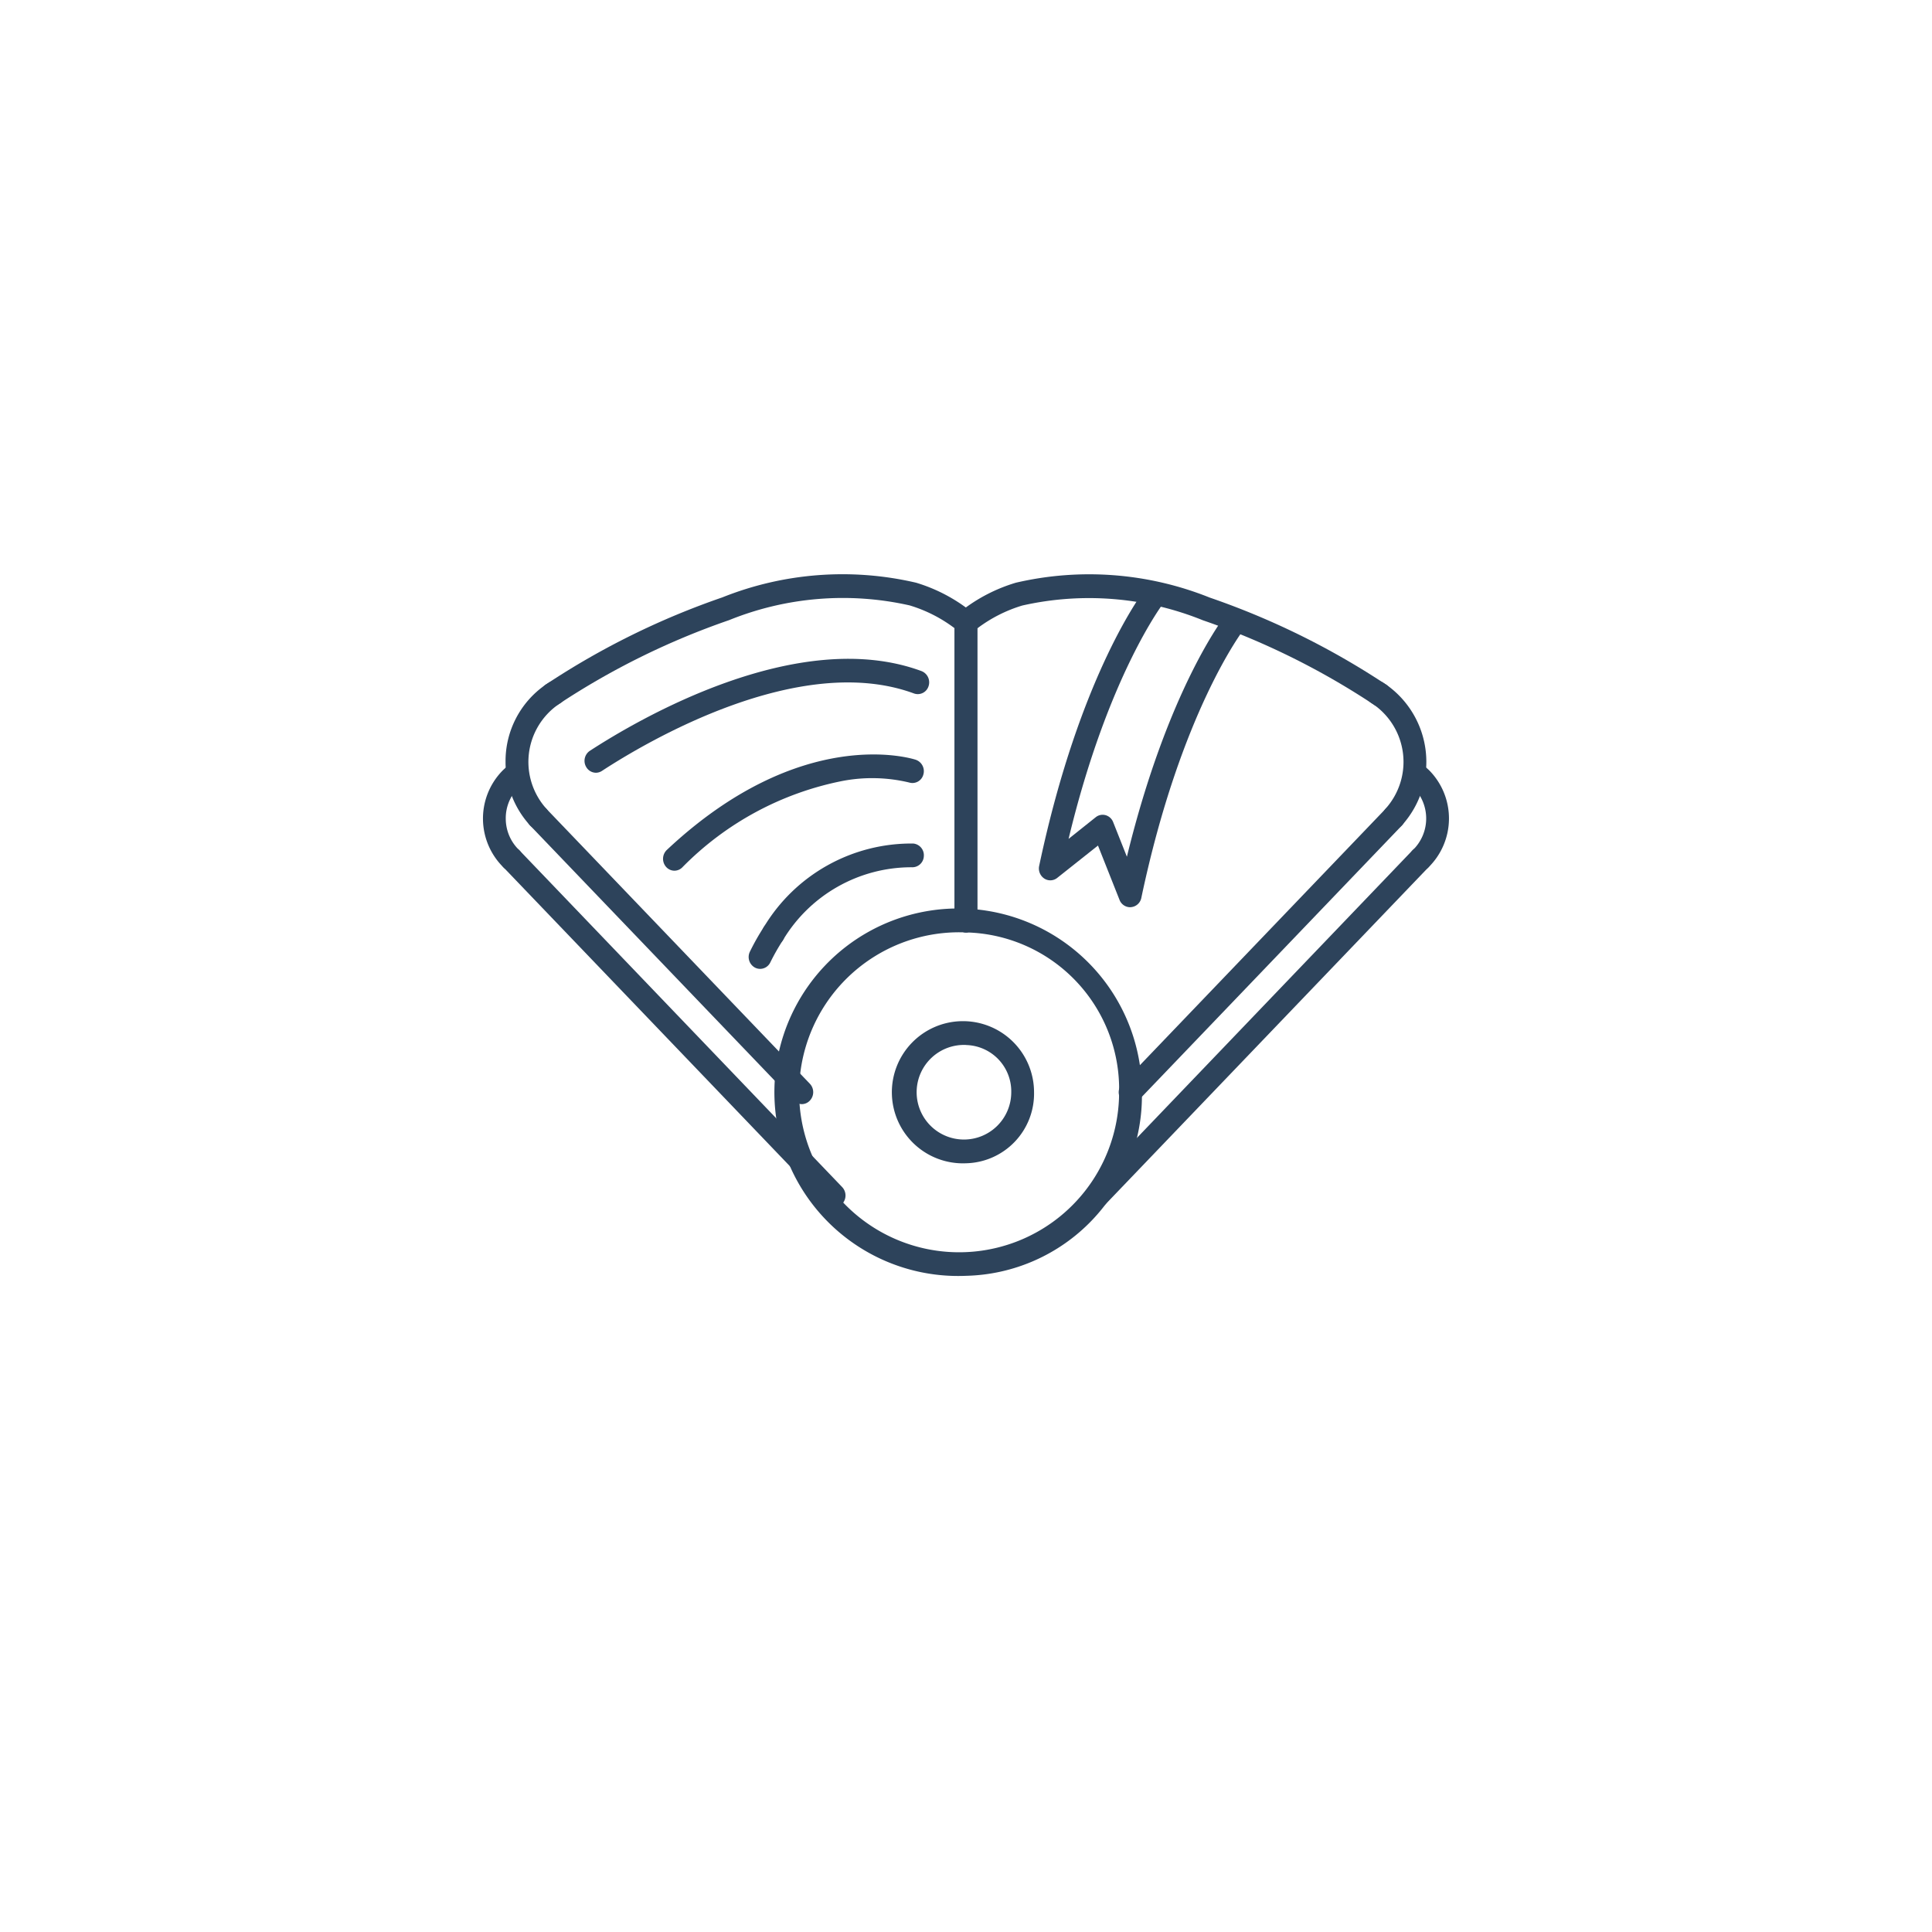 <svg xmlns="http://www.w3.org/2000/svg" xmlns:xlink="http://www.w3.org/1999/xlink" width="64" height="64" viewBox="0 0 64 64">

  <defs>
    <filter id="Ellipse_65" x="0" y="0" width="64" height="64" filterUnits="userSpaceOnUse">
      <feOffset dy="3" input="SourceAlpha"/>
      <feGaussianBlur stdDeviation="3" result="blur"/>
      <feFlood flood-opacity="0.161"/>
      <feComposite operator="in" in2="blur"/>
      <feComposite in="SourceGraphic"/>
    </filter>
  </defs>
  <g id="Component_1_12" data-name="Component 1 – 12" transform="translate(9 6)">
    <g id="Group_199" data-name="Group 199" transform="translate(-167.629 -66.629)">
      <g transform="matrix(1, 0, 0, 1, 158.63, 60.63)" filter="url(#Ellipse_65)">
        <circle id="Ellipse_65-2" data-name="Ellipse 65" cx="23" cy="23" r="23" transform="translate(9 6)" fill="#fff"/>
      </g>
      <g id="Component_2_11" data-name="Component 2 – 11" transform="translate(174.629 79.629)">
        <g id="Group_960" data-name="Group 960" transform="translate(0 0)">
          <g id="icon_1_" transform="translate(0 0)">
            <g id="line_art_1_" transform="translate(0 0)">
              <g id="Group_221" data-name="Group 221" transform="translate(1.448 7.671)">
                <path id="Path_88" data-name="Path 88" d="M28.3,107.267a.371.371,0,0,1-.267-.115L19.394,98.14l-.016-.016-.086-.091a.406.406,0,0,1,0-.557.367.367,0,0,1,.534,0l.078.082.02.02,8.638,9.014a.406.406,0,0,1,0,.557A.366.366,0,0,1,28.3,107.267ZM19.4,98.147l.01.009Z" transform="translate(-19.182 -97.362)" fill="#2d435b"/>
              </g>
              <g id="Group_222" data-name="Group 222" transform="translate(1.901)">
                <path id="Path_89" data-name="Path 89" d="M39.273,11.885a.386.386,0,0,1-.378-.394V1.807a4.727,4.727,0,0,0-1.487-.755,10.05,10.05,0,0,0-5.982.488,24.971,24.971,0,0,0-5.638,2.779l-.017.011a.369.369,0,0,1-.526-.093.4.4,0,0,1,.085-.546c.022-.017.043-.031.065-.044A25.687,25.687,0,0,1,31.2.787,10.724,10.724,0,0,1,37.621.3a5.447,5.447,0,0,1,1.783.923l.1.084a.4.4,0,0,1,.143.309V11.49A.389.389,0,0,1,39.273,11.885Z" transform="translate(-25.175 0.003)" fill="#2d435b"/>
              </g>
              <g id="Group_223" data-name="Group 223" transform="translate(0.568 9.059)">
                <path id="Path_90" data-name="Path 90" d="M18.58,126.915a.371.371,0,0,1-.267-.115L7.628,115.65a.406.406,0,0,1,0-.557.367.367,0,0,1,.534,0l10.685,11.149a.406.406,0,0,1,0,.557A.369.369,0,0,1,18.58,126.915Z" transform="translate(-7.517 -114.977)" fill="#2d435b"/>
              </g>
              <g id="Group_224" data-name="Group 224" transform="translate(0 6.228)">
                <path id="Path_91" data-name="Path 91" d="M.945,82.667a.366.366,0,0,1-.254-.1,2.268,2.268,0,0,1-.041-3.221,3.324,3.324,0,0,1,.251-.22.367.367,0,0,1,.527.088.4.4,0,0,1-.085.55c-.051.039-.136.116-.177.156a1.428,1.428,0,0,0-.412,1.017A1.448,1.448,0,0,0,1.2,81.983a.406.406,0,0,1,.025.556A.37.37,0,0,1,.945,82.667Z" transform="translate(0 -79.049)" fill="#2d435b"/>
              </g>
              <g id="Group_225" data-name="Group 225" transform="translate(0.746 3.556)">
                <path id="Path_92" data-name="Path 92" d="M10.96,50.035a.369.369,0,0,1-.273-.122,3.1,3.1,0,0,1-.806-2.1A3.072,3.072,0,0,1,11.2,45.265c.019-.014.038-.026.057-.038l.05-.032a.369.369,0,0,1,.522.12.405.405,0,0,1-.115.544l-.041.027-.019.012-.02.013-.014.01a2.319,2.319,0,0,0-.384,3.449.406.406,0,0,1-.013.557A.372.372,0,0,1,10.96,50.035Z" transform="translate(-9.88 -45.133)" fill="#2d435b"/>
              </g>
              <g id="Group_226" data-name="Group 226" transform="translate(21.058 7.67)">
                <path id="Path_93" data-name="Path 93" d="M279.275,107.254a.371.371,0,0,1-.267-.115.406.406,0,0,1,0-.557l8.641-9.016.019-.019.078-.082a.366.366,0,0,1,.534,0,.406.406,0,0,1,0,.557l-.086.091-.016.016-8.637,9.012A.369.369,0,0,1,279.275,107.254Zm8.885-9.111Zm0,0,0,0Z" transform="translate(-278.897 -97.349)" fill="#2d435b"/>
              </g>
              <g id="Group_227" data-name="Group 227" transform="translate(15.622 0)">
                <path id="Path_94" data-name="Path 94" d="M207.277,11.885a.386.386,0,0,1-.378-.394V1.612a.4.4,0,0,1,.143-.309l.1-.084A5.459,5.459,0,0,1,208.93.3a10.723,10.723,0,0,1,6.42.492,25.687,25.687,0,0,1,5.806,2.859c.022.014.043.028.065.044a.4.4,0,0,1,.085.55.368.368,0,0,1-.527.089l-.017-.011a24.944,24.944,0,0,0-5.638-2.779,10.051,10.051,0,0,0-5.982-.488,4.735,4.735,0,0,0-1.487.755v9.683A.388.388,0,0,1,207.277,11.885Z" transform="translate(-206.9 0.003)" fill="#2d435b"/>
              </g>
              <g id="Group_228" data-name="Group 228" transform="translate(19.991 9.059)">
                <path id="Path_95" data-name="Path 95" d="M265.145,126.924a.371.371,0,0,1-.267-.115.406.406,0,0,1,0-.557L275.563,115.1a.367.367,0,0,1,.534,0,.406.406,0,0,1,0,.557l-10.684,11.149A.369.369,0,0,1,265.145,126.924Z" transform="translate(-264.767 -114.988)" fill="#2d435b"/>
              </g>
              <g id="Group_229" data-name="Group 229" transform="translate(30.497 6.227)">
                <path id="Path_96" data-name="Path 96" d="M404.476,82.658a.369.369,0,0,1-.279-.129.406.406,0,0,1,.025-.556,1.458,1.458,0,0,0,.026-2.07c-.035-.034-.12-.111-.171-.15a.4.4,0,0,1-.085-.55.367.367,0,0,1,.527-.088c.1.079.232.2.246.214a2.269,2.269,0,0,1-.035,3.226A.365.365,0,0,1,404.476,82.658Z" transform="translate(-403.919 -79.039)" fill="#2d435b"/>
              </g>
              <g id="Group_230" data-name="Group 230" transform="translate(29.248 3.555)">
                <path id="Path_97" data-name="Path 97" d="M388.3,50.024a.369.369,0,0,1-.26-.109.407.407,0,0,1-.013-.557,2.319,2.319,0,0,0-.384-3.449l-.014-.01-.017-.011-.021-.014-.041-.027a.4.4,0,0,1-.115-.544.368.368,0,0,1,.522-.12l.053.034c.017.01.035.022.054.036a3.129,3.129,0,0,1,.511,4.648A.372.372,0,0,1,388.3,50.024Z" transform="translate(-387.38 -45.12)" fill="#2d435b"/>
              </g>
              <g id="Group_231" data-name="Group 231" transform="translate(10.171 11.1)">
                <path id="Path_98" data-name="Path 98" d="M140.538,153.053a6.087,6.087,0,1,1,5.828-6.081A5.966,5.966,0,0,1,140.538,153.053Zm0-11.375a5.3,5.3,0,1,0,5.073,5.293A5.193,5.193,0,0,0,140.538,141.678Z" transform="translate(-134.71 -140.89)" fill="#2d435b"/>
              </g>
              <g id="Group_232" data-name="Group 232" transform="translate(13.744 14.828)">
                <path id="Path_99" data-name="Path 99" d="M184.285,192.917a2.355,2.355,0,1,1,2.255-2.353A2.308,2.308,0,0,1,184.285,192.917Zm0-3.919a1.567,1.567,0,1,0,1.5,1.565A1.535,1.535,0,0,0,184.285,189Z" transform="translate(-182.03 -188.21)" fill="#2d435b"/>
              </g>
              <g id="Group_233" data-name="Group 233" transform="translate(3.364 2.824)">
                <path id="Path_100" data-name="Path 100" d="M44.929,39.61a.373.373,0,0,1-.32-.185.4.4,0,0,1,.12-.543c1.537-1,6.872-4.161,10.987-2.638a.4.4,0,0,1,.23.5.374.374,0,0,1-.482.24c-3.8-1.4-8.87,1.607-10.335,2.564A.367.367,0,0,1,44.929,39.61Z" transform="translate(-44.551 -35.836)" fill="#2d435b"/>
              </g>
              <g id="Group_234" data-name="Group 234" transform="translate(5.964 5.993)">
                <path id="Path_101" data-name="Path 101" d="M79.373,79.916a.37.37,0,0,1-.281-.131.406.406,0,0,1,.028-.556c4.439-4.168,8.1-3.037,8.249-2.987a.4.4,0,0,1,.248.494.374.374,0,0,1-.472.258,5.254,5.254,0,0,0-2.2-.052,10.206,10.206,0,0,0-5.32,2.872A.371.371,0,0,1,79.373,79.916Z" transform="translate(-78.995 -76.066)" fill="#2d435b"/>
              </g>
              <g id="Group_235" data-name="Group 235" transform="translate(8.801 11.531)">
                <path id="Path_102" data-name="Path 102" d="M116.946,147.925a.367.367,0,0,1-.172-.043.4.4,0,0,1-.164-.53,7.719,7.719,0,0,1,.464-.819.368.368,0,0,1,.525-.1.405.405,0,0,1,.1.548,7.039,7.039,0,0,0-.417.735A.375.375,0,0,1,116.946,147.925Z" transform="translate(-116.568 -146.361)" fill="#2d435b"/>
              </g>
              <g id="Group_236" data-name="Group 236" transform="translate(9.243 8.939)">
                <path id="Path_103" data-name="Path 103" d="M122.792,116.835a.363.363,0,0,1-.212-.069.405.405,0,0,1-.1-.548,5.7,5.7,0,0,1,4.945-2.759.389.389,0,0,1,.35.421.382.382,0,0,1-.4.365,4.963,4.963,0,0,0-4.268,2.416A.371.371,0,0,1,122.792,116.835Z" transform="translate(-122.415 -113.455)" fill="#2d435b"/>
              </g>
              <g id="Group_237" data-name="Group 237" transform="translate(18.415 0.304)">
                <path id="Path_104" data-name="Path 104" d="M246.923,14.611a.378.378,0,0,1-.349-.243l-.714-1.8-1.351,1.072a.365.365,0,0,1-.432.018.4.4,0,0,1-.165-.417c1.348-6.383,3.469-9.121,3.559-9.234A.367.367,0,0,1,248,3.952a.405.405,0,0,1,.051.554h0c-.02.025-1.861,2.417-3.165,7.841l.9-.718a.366.366,0,0,1,.327-.067.38.38,0,0,1,.25.23l.455,1.147C248.168,7.405,250.03,5,250.113,4.9a.367.367,0,0,1,.532-.054.406.406,0,0,1,.051.555c-.02.026-2.1,2.728-3.4,8.9a.383.383,0,0,1-.336.307Z" transform="translate(-243.903 -3.862)" fill="#2d435b"/>
              </g>
            </g>
          </g>
        </g>
      </g>
    </g>
  </g>
</svg>
